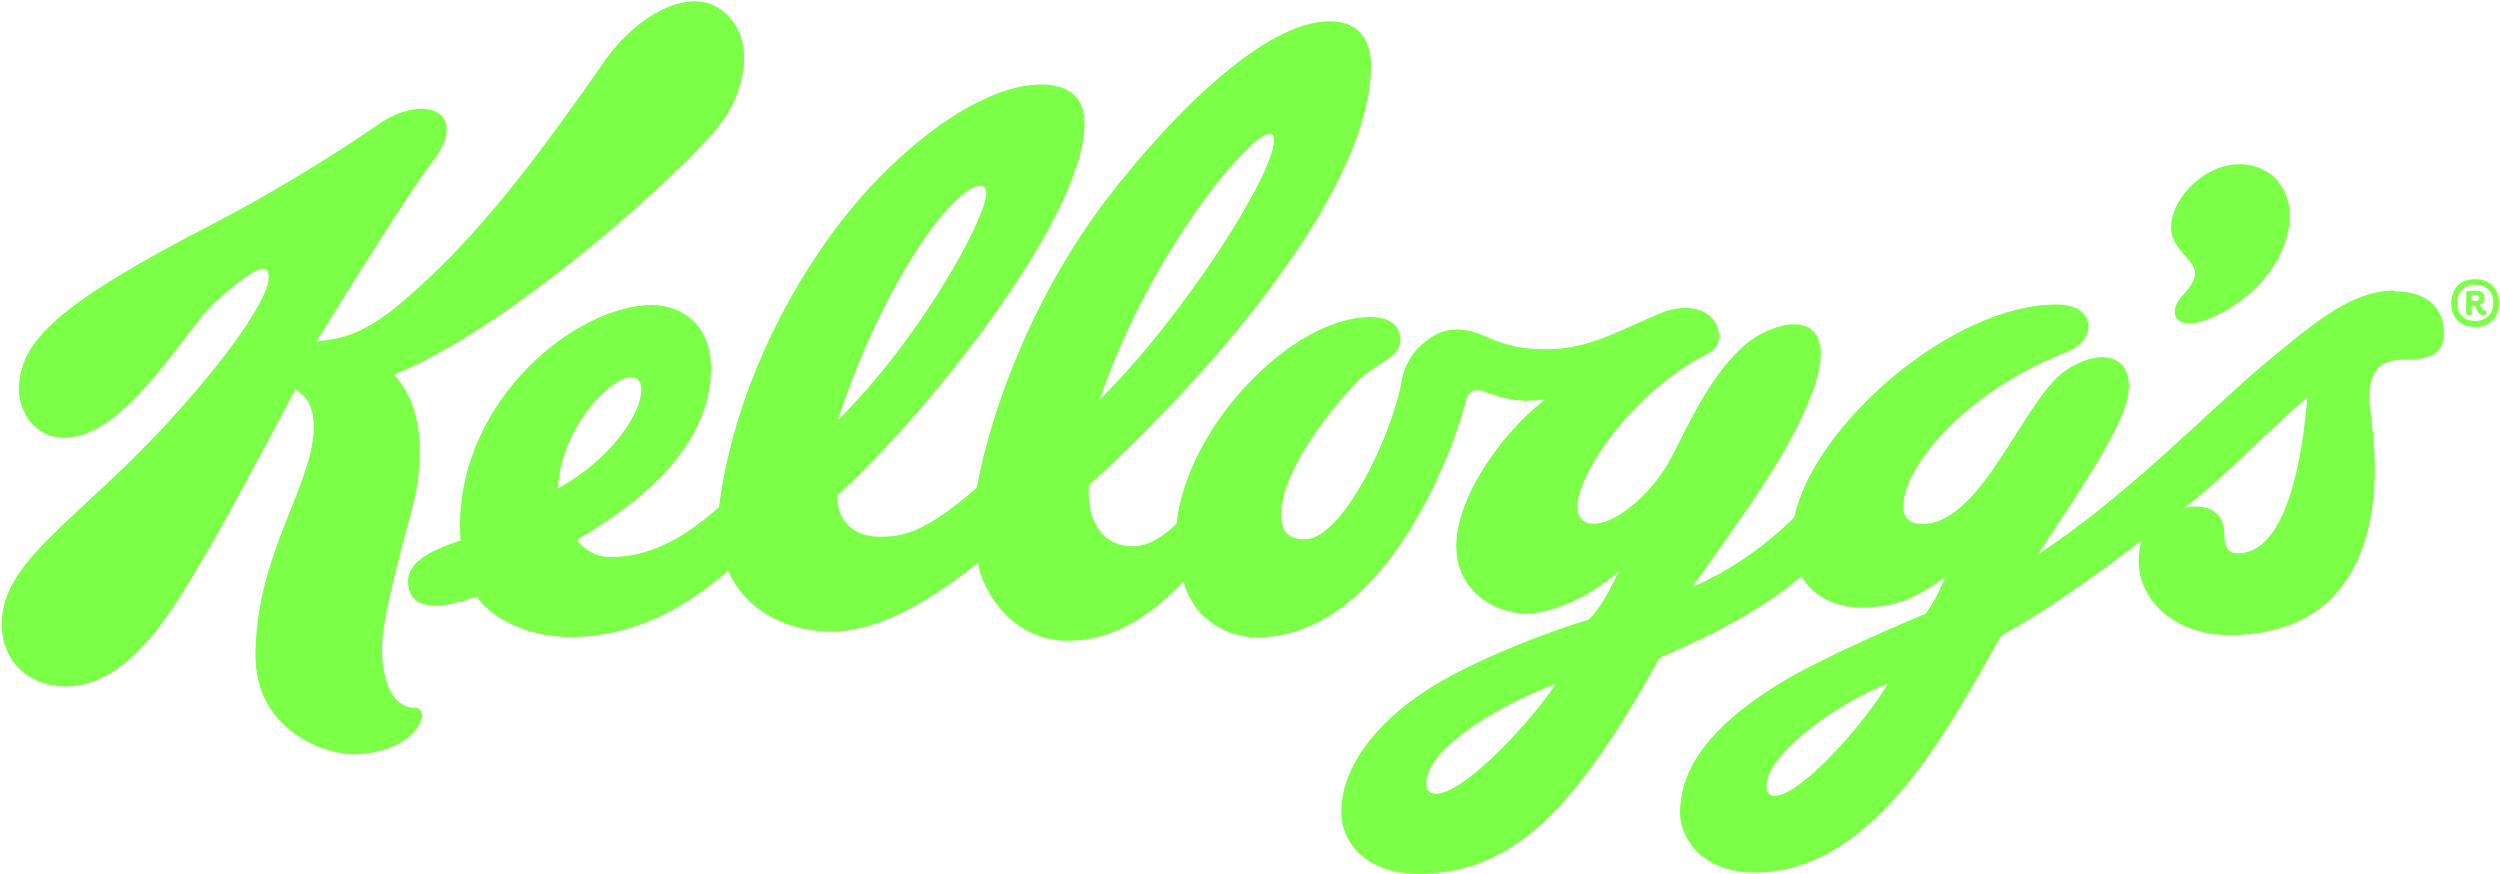 <?xml version="1.0" encoding="utf-8"?>
<!-- Generator: Adobe Illustrator 28.3.0, SVG Export Plug-In . SVG Version: 6.00 Build 0)  -->
<svg version="1.1"
	 id="Layer_1" xmlns:dc="http://purl.org/dc/elements/1.1/" xmlns:cc="http://creativecommons.org/ns#" xmlns:rdf="http://www.w3.org/1999/02/22-rdf-syntax-ns#"
	 xmlns="http://www.w3.org/2000/svg" xmlns:xlink="http://www.w3.org/1999/xlink" x="0px" y="0px" viewBox="0 0 1000 349.7"
	 style="enable-background:new 0 0 1000 349.7;" xml:space="preserve">
<style type="text/css">
	.st0{fill:#7BFF47;}
</style>
<path class="st0" d="M957.6,116.2c-17.5,0-33.4,14.1-53.2,30.5c-18.1,15.1-55.2,53.2-89.1,74.9c9.4-14.8,32.2-46.9,35.6-61.9
	c3.6-15.8-8-21.9-23.8-12.1c-17.3,10.7-33.8,62-58.3,62c-4.5,0-7.6-2.2-7.5-7.2c0.1-15,23.4-45,65.1-61.5c6.5-2.6,9-6.8,9-10.4
	c0-1.1-0.2-8.7-13-8.7c-41.3,0-96.9,48.1-104.7,85.1c-8,8.1-22.5,20.1-40.8,27.9c20.7-29.3,38.5-52.9,47.8-77.3
	c10.8-28.5-4.6-32.2-20.3-23.9c-15.3,8.1-26.1,30.6-30.7,39.2c-4.5,8.5-8.3,19.4-21.8,30.2c-13.5,10.8-27.5,9-17.6-12.1
	c8.8-18.9,28.7-38.7,45.8-47.8c4-2.2,7.6-3.5,7.5-8.9c-0.2-8.7-10.2-14.7-24.5-8.5c-19.4,8.4-28.7,14-45.1,14
	c-13,0-19.8-3.5-25.4-5.8c-7.5-3.2-13-2.1-15.9-1.1c-2.6,0.9-6.7,3.4-10.2,7.2c-2.7,3-5,7.9-5.6,11.1c-3.8,23.1-24.1,64.6-38.9,64.6
	c-5.1,0-10.8-1.5-9.3-13.3c2.4-19.3,25.7-45.5,31.1-50.7c5.4-5.2,15.5-8.8,16.3-14.6c0.6-4.9-2.3-10.3-11.9-10.3
	c-31.4,0-73.4,43.6-77.6,82.7c-4.9,4.6-10.7,9-17.4,9c-14.5,0-18.6-13.6-17.6-24.4c38.2-34.5,110.6-111.3,112.8-166
	c0.5-13.1-5.8-19.6-16.5-19.6c-26.9,0-64.7,39.4-88.2,69.8c-28.9,37.4-46.7,82.6-53,116.8c-21.1,18.3-29.7,19.6-38.9,19.6
	c-12.8,0-17.3-9.3-16.9-16.5c35.7-32.4,97.6-109.6,98.9-147.8c0.4-11.3-6-16.6-17.4-16.6c-24.3,0-58.7,25.7-83.5,59.4
	c-24.7,33.8-40.8,73.5-45.3,109.6c-18.5,16.6-32.3,20-43.7,20c-6.9,0-12-4.9-13.2-6.9c16.4-9.5,53.7-33.2,53.7-68.5
	c0-17.6-11.8-25.4-23.6-25.4c-30,0-77.1,37.4-76.8,88.9c0,0.9,0.1,4.1,0.3,5.2c-13.6,4.7-22.9,9.4-20.8,19.2c2,8.9,13,8.4,27.3,3.3
	c3.3,6.1,17.3,16.2,37.1,16.2c26.8,0,47.3-12.7,63.4-26.5c6.8,15.9,23.5,24.3,41,24.3c21.2,0,42.3-14.4,58.9-27.5
	c1.9,12.2,14.3,31.2,35.8,31.2c19.6,0,34.6-11.4,46.4-23.7c3.1,12.4,14.5,22.3,29.4,22.3c49.6,0,77.4-70.2,83.8-95.4
	c0.8-3.2,3.9-3.9,6-3.2c9.2,3.2,13.7,4.8,25.4,3.5c-18.9,14.8-35.5,40.1-35.5,58.6c0,18.5,16,27,27.7,27c11.7,0,27.2-7.6,37.4-17.1
	c-2.7,5.4-6.3,13.7-12.1,19.6c-10.7,2.9-42,14.2-61.9,26.3c-18.9,11.5-37.1,29.8-37.1,50.8c0,11.3,9.2,24.5,30.9,24.5
	c36.5,0,62-23.8,96.4-86.4c28.5-12,45.6-23.1,56.8-32.6c4.9,8.6,14.4,12.5,23.8,12.5c14,0,22.4-4,33.7-12.2c-1.6,3.8-4,9.6-7.9,14.7
	c-20.4,8.5-44.9,19.7-57.4,27.3c-33.4,20.2-40.8,38.2-40.8,52.4c0,8.7,7.5,23.8,30,23.8c48.7,0,78.9-60.6,98.5-94.8
	c14.4-7.6,35-21.8,56.1-38c-0.7,2.6-1.1,5.3-1.1,8.3c0,15.2,13.8,29.5,36.4,29.5c44.6,0,58.5-32.9,58-68.4
	c-0.2-11.6-1.9-20.9-2.1-25c-0.4-10.8,3.2-16.7,13.1-16.7c10,0,16.7-1.8,16.7-10.3c0-11.8-8.4-17.1-19.8-17.1 M507.8,53.5
	c1.3,0,1.8,1.1,1.8,2.9c-0.4,14-36.4,70.5-69.7,103.4C459.9,101,499.9,53.5,507.8,53.5 M223.1,195.4c1.5-25.1,21.4-44.5,29.2-44.5
	c2.9,0,4.2,1.7,4.2,5.1C256.6,165,244.6,183.7,223.1,195.4 M392.4,74.3c1.5,0,2.1,1.2,2.1,3.1c-0.3,10.3-26.2,57.8-59.4,90.7
	C352.5,114.7,380.9,74.3,392.4,74.3 M574.3,317.5c-2.5,0-3.8-1.7-3.8-4.1c0-15.3,33.9-33.3,51.7-39.8
	C614.5,286,586.3,317.5,574.3,317.5 M710,318.3c-2.5,0-3.4-1.5-3.4-3.9c0-13.5,30.7-34.4,48.5-40.9
	C745.8,289.5,720.1,318.3,710,318.3 M895.1,221.3c-2.1,0-5.4-0.5-5.4-7.7c0-5.2-2.5-11-11.6-11c-1.2,0-2.6,0.1-4.1,0.4
	c19.5-15.4,34.7-32.4,48.9-43.9C920,194.1,911.6,221.3,895.1,221.3"/>
<path class="st0" d="M878,109.7c-0.7,6.2-7.5,8.9-8.1,14.4c-0.3,3.2,1.9,5.3,5.9,5.3c10.2-0.1,37.6-15.9,40-40.5
	c1.2-12.4-6.6-23.2-20.1-23.2c-13.7,0-26.1,12.8-27.2,23.6C867.4,99.9,878.6,103.7,878,109.7 M165.7,283.2
	c-8.8-0.5-12.9-10.9-12.9-23.6c0-14,9-44.2,12.6-58.5c3.6-14.4,5.2-37.8-7.9-51.2c49.7-20,123.1-88,132.6-102.9
	c9.4-14.9,11.3-33.8-1.8-43.2c-13-9.5-34.2,2.9-46.7,20.9c-34.5,49.8-55.4,74.1-78.9,94.5c-18.3,16-27.3,16.2-36.1,17.4
	c0,0,33.9-55.5,46.5-72.1c15.2-19.9-3.5-27.4-21.7-14.8c-3.7,2.6-32.4,22.4-67.1,40.3C22.5,122,7.6,136.7,7.6,155.9
	c0,8.5,5.9,19.2,18.3,19.2c24.3,0,48.2-43.3,60-54.1c4.6-4.2,15.2-13.5,19.3-13.5c1.3,0,2.3,0.8,2.3,3.4c0,8.3-16.1,31.8-41,58.8
	c-36.2,39.1-65.8,54.8-65.8,79.8c0,16.3,12.2,25.1,25.5,25.1c27.9,0,46.5-37.2,57.7-55.7c4.5-7.4,29.1-53.2,34.2-63.1
	c5.4,2.9,8.7,8.9,6.9,21c-3.3,21.9-22.8,48.4-22.8,85.3c0,30.2,27.9,39.6,39.1,39.6c10.3,0,24-4,27.4-14.3c0.4-1.6-0.1-4.2-2.9-4.4
	 M990.1,111.7c5.8,0,9.5,3.7,9.5,9.6c0,5.8-3.7,9.5-9.5,9.5c-5.9,0-9.6-3.7-9.6-9.5C980.5,115.4,984.2,111.6,990.1,111.7
	 M990.1,128.4c4.4,0,7.2-2.8,7.2-7.3s-2.8-7.2-7.2-7.2c-4.4,0-7.2,2.8-7.2,7.2C982.8,125.5,985.6,128.4,990.1,128.4 M990.7,116.3
	c1.5,0,3.2,0.7,3.2,2.9c0,1.4-0.9,2.3-2,2.7c0.7,0.9,1.2,2.3,2,2.3h0.5c0.1,0.1,0.2,0.3,0.2,0.7c0,0.7-0.5,1.1-1.5,1.1
	c-1.9,0-2.1-2.2-3.3-3.8h-1.1v3.6c-0.2,0.1-0.7,0.2-1.1,0.2c-0.6,0-1.1-0.1-1.1-1v-8.5c0.2-0.1,0.6-0.1,1.1-0.1L990.7,116.3
	L990.7,116.3z M988.7,118v2.4h1.4c1,0,1.6-0.5,1.6-1.2c0-0.7-0.5-1.1-1.3-1.1H988.7L988.7,118z"/>
</svg>
